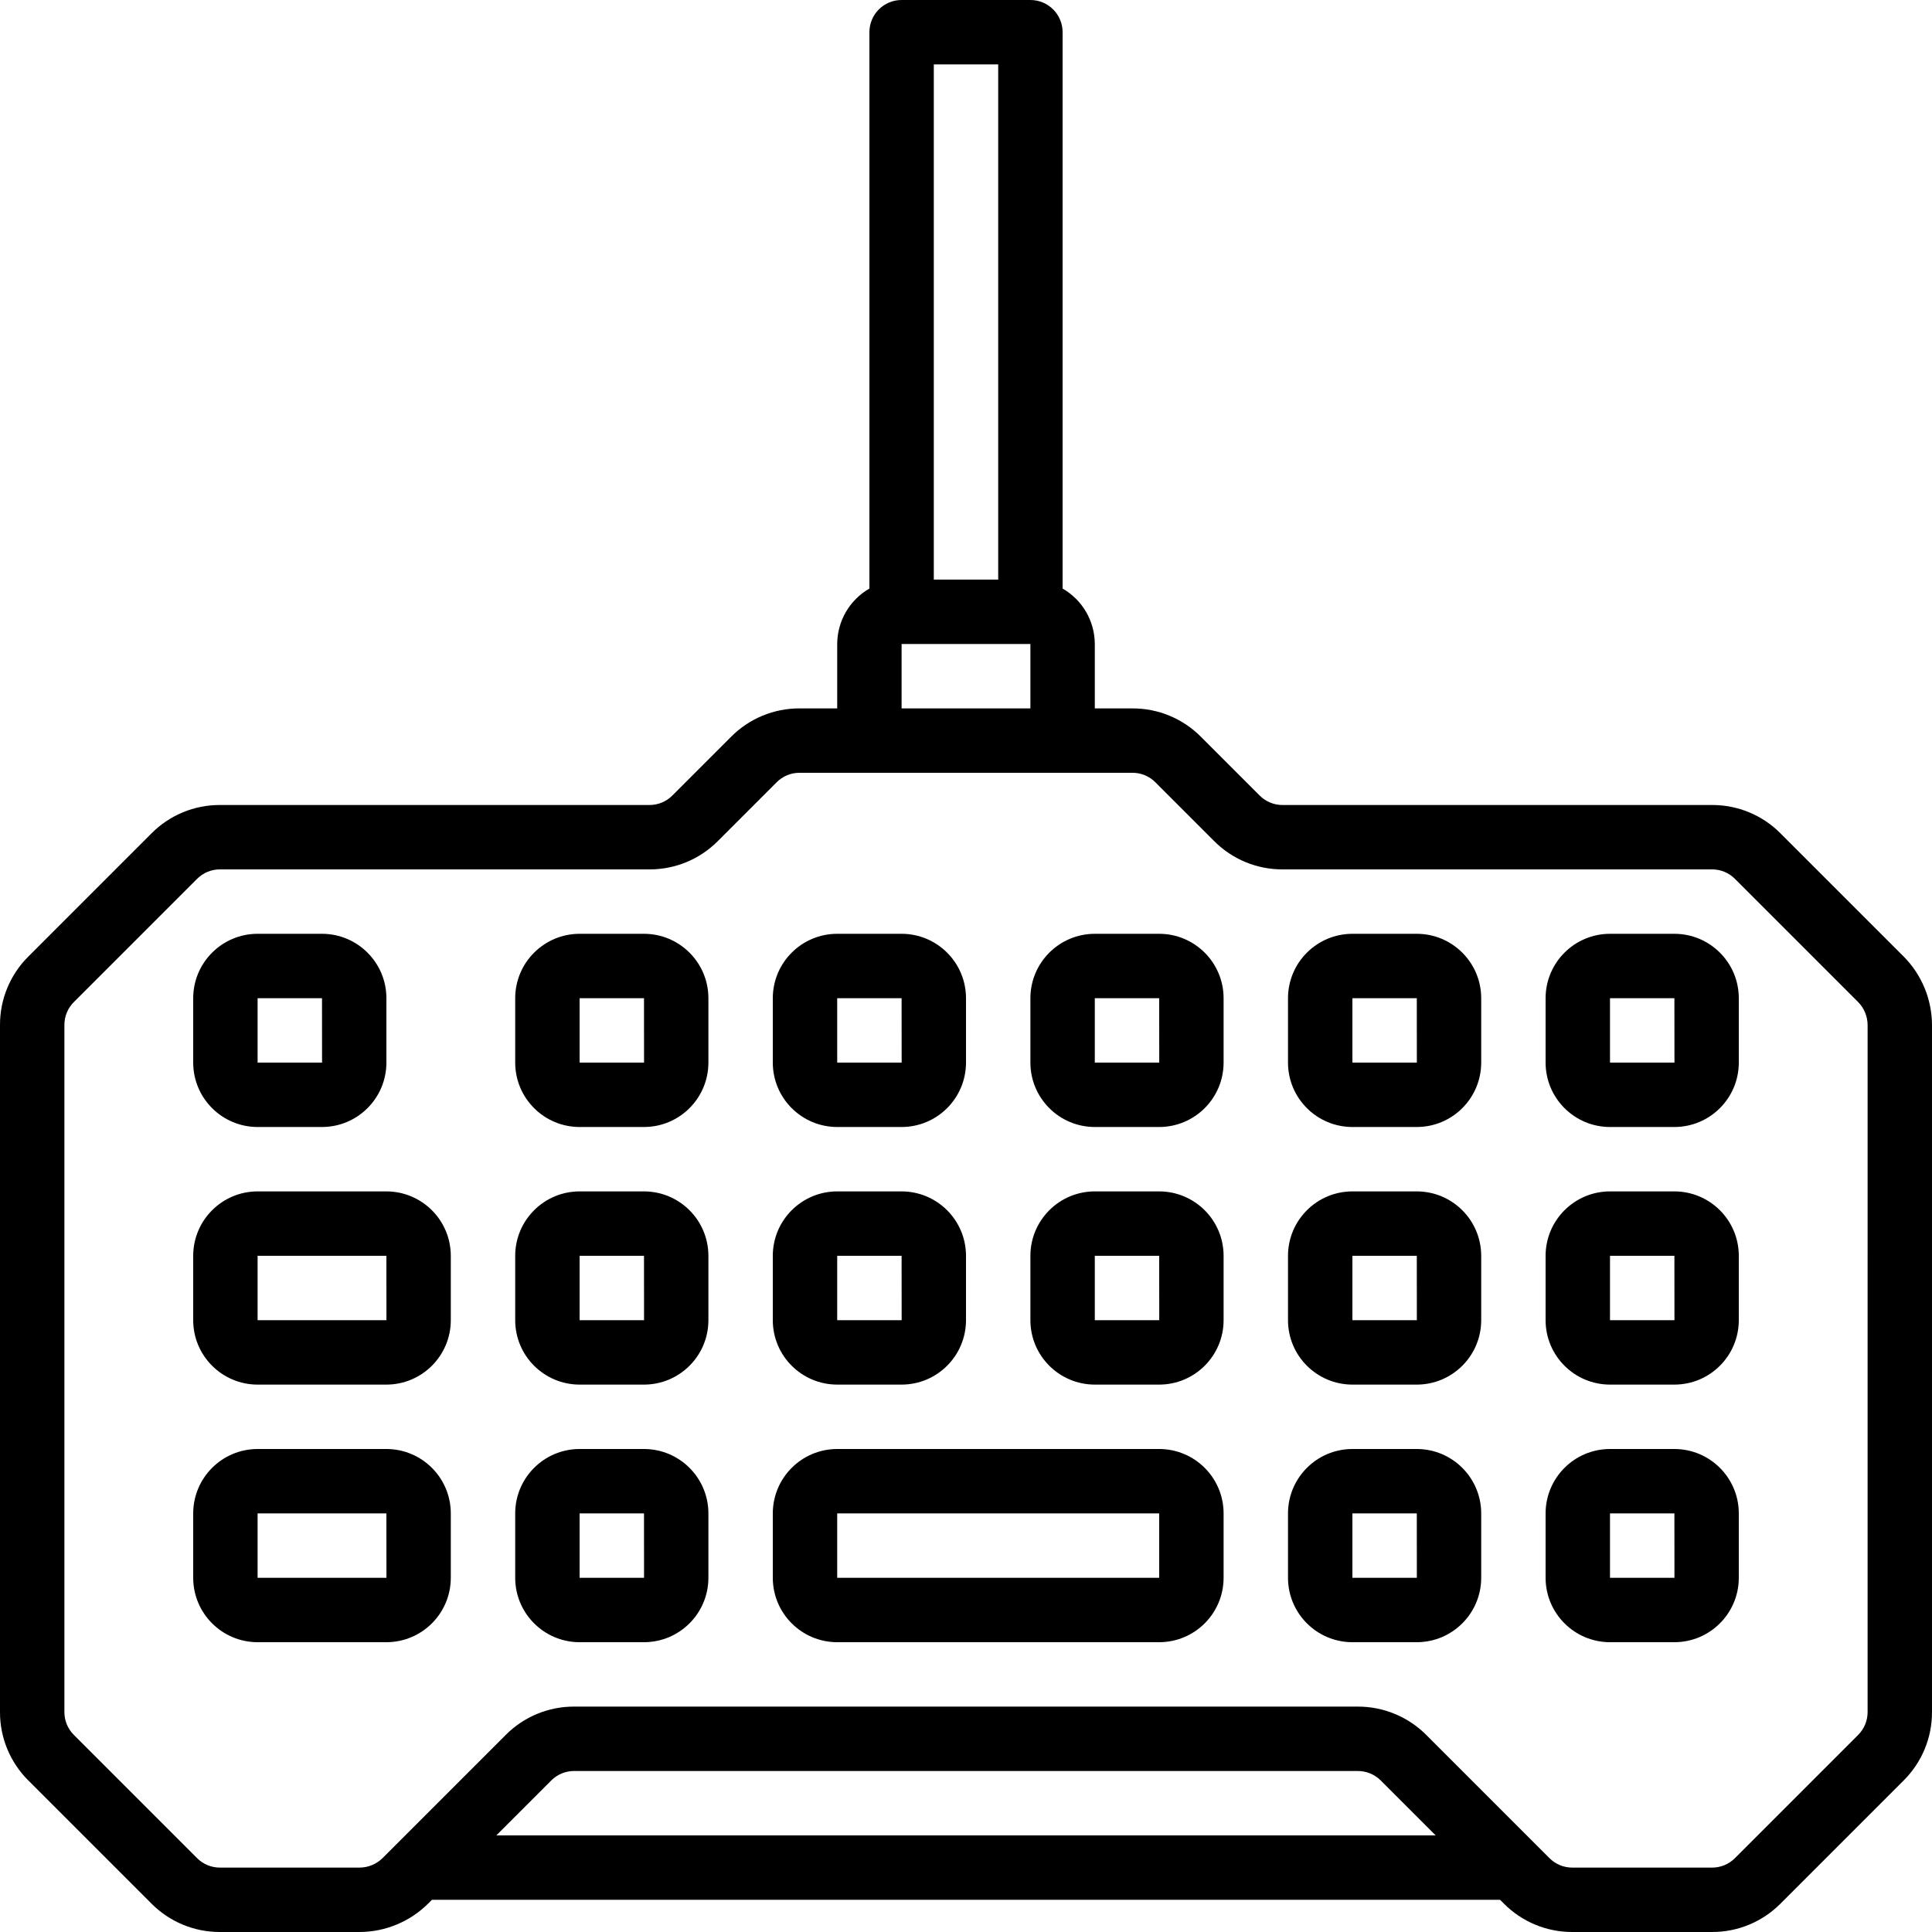 <?xml version="1.0" encoding="iso-8859-1"?>
<!-- Generator: Adobe Illustrator 19.0.0, SVG Export Plug-In . SVG Version: 6.00 Build 0)  -->
<svg version="1.1" id="Capa_1" xmlns="http://www.w3.org/2000/svg" xmlns:xlink="http://www.w3.org/1999/xlink" x="0px" y="0px"
	 viewBox="0 0 512 512" style="enable-background:new 0 0 512 512;" xml:space="preserve">
<g>
	<g>
		<g>
			<path d="M504.467,253.467l-32.621-32.621c-4.795-4.828-11.325-7.534-18.129-7.512H339.871c-2.266,0.006-4.44-0.894-6.037-2.5
				l-15.588-15.587c-4.795-4.828-11.325-7.533-18.129-7.512h-9.983v-17.067c-0.019-6.07-3.271-11.669-8.533-14.693V8.533
				C281.6,3.821,277.78,0,273.067,0h-34.133c-4.713,0-8.533,3.82-8.533,8.533v147.44c-5.262,3.024-8.514,8.624-8.533,14.693v17.067
				h-9.983c-6.802-0.021-13.33,2.683-18.125,7.508l-15.592,15.591c-1.598,1.606-3.772,2.506-6.037,2.5H58.283
				c-6.802-0.021-13.33,2.683-18.125,7.508l-32.65,32.65C2.686,258.288-0.018,264.815,0,271.617v182.1
				c-0.018,6.802,2.685,13.328,7.508,18.125l32.65,32.65c4.796,4.823,11.323,7.527,18.125,7.509h36.996
				c6.818-0.019,13.353-2.726,18.188-7.533l1-1h283.067l1.025,1.025c4.797,4.823,11.323,7.527,18.125,7.508h37.033
				c6.802,0.018,13.328-2.685,18.125-7.508l32.65-32.65c4.823-4.797,7.527-11.323,7.508-18.125V271.654
				C511.981,264.836,509.274,258.301,504.467,253.467z M247.467,17.067h17.067V153.6h-17.067V17.067z M238.933,170.667h34.133
				v17.067h-34.133V170.667z M131.533,486.4l14.563-14.562c1.603-1.61,3.783-2.511,6.054-2.504h207.663
				c2.297-0.007,4.501,0.906,6.121,2.533l14.533,14.533H131.533z M494.933,453.717c0.006,2.273-0.897,4.455-2.509,6.059
				l-32.65,32.65c-1.604,1.612-3.785,2.515-6.059,2.509h-37.033c-2.273,0.006-4.455-0.897-6.059-2.509l-3.522-3.522l-0.005-0.005
				L378,459.8c-4.813-4.84-11.362-7.552-18.187-7.534H152.15c-6.802-0.021-13.33,2.683-18.125,7.508l-29.122,29.122l-0.005,0.005
				L101.4,492.4c-1.628,1.616-3.827,2.526-6.121,2.533H58.283c-2.273,0.006-4.455-0.897-6.059-2.509l-32.649-32.65
				c-1.611-1.604-2.515-3.785-2.509-6.059v-182.1c-0.006-2.273,0.897-4.455,2.509-6.059l32.654-32.654
				c1.603-1.609,3.782-2.511,6.054-2.504h113.846c6.794,0.019,13.314-2.682,18.104-7.5l15.596-15.596
				c1.603-1.61,3.783-2.511,6.054-2.504h88.233c2.274-0.007,4.455,0.896,6.059,2.508l15.591,15.592
				c4.79,4.818,11.31,7.519,18.104,7.5h113.846c2.274-0.007,4.455,0.896,6.059,2.508l32.625,32.625
				c1.616,1.628,2.526,3.827,2.533,6.121V453.717z"/>
			<path d="M68.267,298.667h17.067c9.422-0.009,17.057-7.645,17.067-17.067v-17.067c-0.009-9.422-7.645-17.057-17.067-17.067H68.267
				c-9.422,0.009-17.057,7.645-17.067,17.067V281.6C51.21,291.022,58.845,298.657,68.267,298.667z M68.267,264.533h17.067
				l0.013,17.067H68.267V264.533z"/>
			<path d="M170.667,247.467H153.6c-9.422,0.009-17.057,7.645-17.067,17.067V281.6c0.009,9.422,7.645,17.057,17.067,17.067h17.067
				c9.422-0.009,17.057-7.645,17.067-17.067v-17.067C187.724,255.112,180.089,247.476,170.667,247.467z M153.6,281.6v-17.067h17.067
				l0.012,17.067H153.6z"/>
			<path d="M221.867,298.667h17.067c9.422-0.009,17.057-7.645,17.067-17.067v-17.067c-0.009-9.422-7.645-17.057-17.067-17.067
				h-17.067c-9.422,0.009-17.057,7.645-17.067,17.067V281.6C204.81,291.022,212.445,298.657,221.867,298.667z M221.867,264.533
				h17.067l0.012,17.067h-17.079V264.533z"/>
			<path d="M307.2,247.467h-17.067c-9.422,0.009-17.057,7.645-17.067,17.067V281.6c0.009,9.422,7.645,17.057,17.067,17.067H307.2
				c9.422-0.009,17.057-7.645,17.067-17.067v-17.067C324.257,255.112,316.622,247.476,307.2,247.467z M290.133,281.6v-17.067H307.2
				l0.012,17.067H290.133z"/>
			<path d="M375.467,247.467H358.4c-9.422,0.009-17.057,7.645-17.067,17.067V281.6c0.009,9.422,7.645,17.057,17.067,17.067h17.067
				c9.422-0.009,17.057-7.645,17.067-17.067v-17.067C392.524,255.112,384.889,247.476,375.467,247.467z M358.4,281.6v-17.067h17.067
				l0.012,17.067H358.4z"/>
			<path d="M443.733,247.467h-17.067c-9.422,0.009-17.057,7.645-17.067,17.067V281.6c0.009,9.422,7.645,17.057,17.067,17.067h17.067
				c9.422-0.009,17.057-7.645,17.067-17.067v-17.067C460.791,255.112,453.155,247.476,443.733,247.467z M426.667,281.6v-17.067
				h17.067l0.013,17.067H426.667z"/>
			<path d="M170.667,315.733H153.6c-9.422,0.009-17.057,7.645-17.067,17.067v17.067c0.009,9.422,7.645,17.057,17.067,17.067h17.067
				c9.422-0.009,17.057-7.645,17.067-17.067V332.8C187.724,323.378,180.089,315.743,170.667,315.733z M153.6,349.867V332.8h17.067
				l0.012,17.067H153.6z"/>
			<path d="M102.4,315.733H68.267c-9.422,0.009-17.057,7.645-17.067,17.067v17.067c0.009,9.422,7.645,17.057,17.067,17.067H102.4
				c9.422-0.009,17.057-7.645,17.067-17.067V332.8C119.457,323.378,111.822,315.743,102.4,315.733z M68.267,349.867V332.8H102.4
				l0.012,17.067H68.267z"/>
			<path d="M221.867,366.933h17.067c9.422-0.009,17.057-7.645,17.067-17.067V332.8c-0.009-9.422-7.645-17.057-17.067-17.067h-17.067
				c-9.422,0.009-17.057,7.645-17.067,17.067v17.067C204.81,359.289,212.445,366.924,221.867,366.933z M221.867,332.8h17.067
				l0.012,17.067h-17.079V332.8z"/>
			<path d="M307.2,315.733h-17.067c-9.422,0.009-17.057,7.645-17.067,17.067v17.067c0.009,9.422,7.645,17.057,17.067,17.067H307.2
				c9.422-0.009,17.057-7.645,17.067-17.067V332.8C324.257,323.378,316.622,315.743,307.2,315.733z M290.133,349.867V332.8H307.2
				l0.012,17.067H290.133z"/>
			<path d="M375.467,315.733H358.4c-9.422,0.009-17.057,7.645-17.067,17.067v17.067c0.009,9.422,7.645,17.057,17.067,17.067h17.067
				c9.422-0.009,17.057-7.645,17.067-17.067V332.8C392.524,323.378,384.889,315.743,375.467,315.733z M358.4,349.867V332.8h17.067
				l0.012,17.067H358.4z"/>
			<path d="M443.733,315.733h-17.067c-9.422,0.009-17.057,7.645-17.067,17.067v17.067c0.009,9.422,7.645,17.057,17.067,17.067
				h17.067c9.422-0.009,17.057-7.645,17.067-17.067V332.8C460.791,323.378,453.155,315.743,443.733,315.733z M426.667,349.867V332.8
				h17.067l0.013,17.067H426.667z"/>
			<path d="M170.667,384H153.6c-9.422,0.009-17.057,7.645-17.067,17.067v17.067c0.009,9.422,7.645,17.057,17.067,17.067h17.067
				c9.422-0.009,17.057-7.645,17.067-17.067v-17.067C187.724,391.645,180.089,384.009,170.667,384z M153.6,418.133v-17.067h17.067
				l0.012,17.067H153.6z"/>
			<path d="M102.4,384H68.267c-9.422,0.009-17.057,7.645-17.067,17.067v17.067c0.009,9.422,7.645,17.057,17.067,17.067H102.4
				c9.422-0.009,17.057-7.645,17.067-17.067v-17.067C119.457,391.645,111.822,384.009,102.4,384z M68.267,418.133v-17.067H102.4
				l0.012,17.067H68.267z"/>
			<path d="M307.2,384h-85.333c-9.422,0.009-17.057,7.645-17.067,17.067v17.067c0.009,9.422,7.645,17.057,17.067,17.067H307.2
				c9.422-0.009,17.057-7.645,17.067-17.067v-17.067C324.257,391.645,316.622,384.009,307.2,384z M307.2,418.133h-85.333v-17.067
				H307.2V418.133z"/>
			<path d="M375.467,384H358.4c-9.422,0.009-17.057,7.645-17.067,17.067v17.067c0.009,9.422,7.645,17.057,17.067,17.067h17.067
				c9.422-0.009,17.057-7.645,17.067-17.067v-17.067C392.524,391.645,384.889,384.009,375.467,384z M358.4,418.133v-17.067h17.067
				l0.012,17.067H358.4z"/>
			<path d="M443.733,384h-17.067c-9.422,0.009-17.057,7.645-17.067,17.067v17.067c0.009,9.422,7.645,17.057,17.067,17.067h17.067
				c9.422-0.009,17.057-7.645,17.067-17.067v-17.067C460.791,391.645,453.155,384.009,443.733,384z M426.667,418.133v-17.067h17.067
				l0.013,17.067H426.667z"/>
		</g>
	</g>
</g>
<g>
</g>
<g>
</g>
<g>
</g>
<g>
</g>
<g>
</g>
<g>
</g>
<g>
</g>
<g>
</g>
<g>
</g>
<g>
</g>
<g>
</g>
<g>
</g>
<g>
</g>
<g>
</g>
<g>
</g>
</svg>
